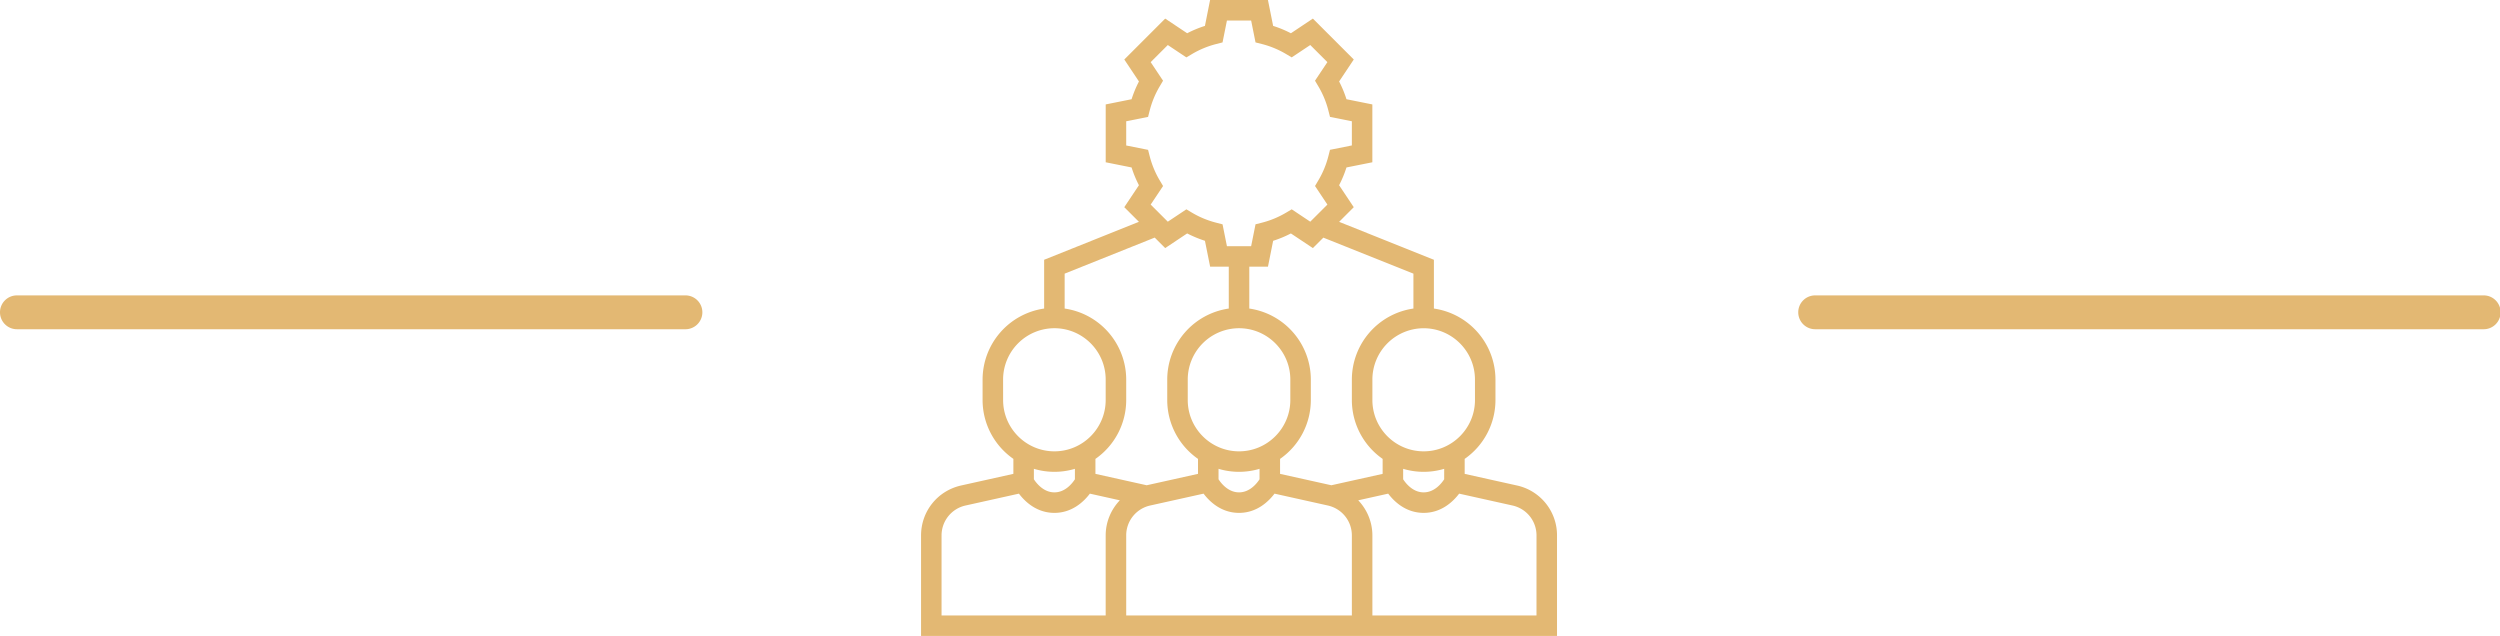 <svg xmlns="http://www.w3.org/2000/svg" width="114" height="29" viewBox="0 0 114 29"><g><g><path fill="#e3b873" d="M0 14.242c0-.427.345-.772.772-.772h30.456a.772.772 0 1 1 0 1.543H.772A.772.772 0 0 1 0 14.242z"/></g><g><path fill="#e3b873" d="M82 14.242c0-.427.345-.772.772-.772h30.456a.772.772 0 1 1 0 1.543H82.772a.772.772 0 0 1-.772-.771z"/></g><g><path fill="#e3b873" d="M69.168 22.137A2.324 2.324 0 0 1 71 24.42V29H42v-4.58c0-1.104.753-2.043 1.832-2.283l2.378-.529v-.683a3.27 3.27 0 0 1-1.404-2.683v-.936a3.276 3.276 0 0 1 2.807-3.236v-2.225l4.322-1.73-.668-.667.668-1.002a5.134 5.134 0 0 1-.335-.81L50.42 7.4V4.762l1.18-.237c.089-.28.201-.55.336-.81l-.668-1.002L53.133.848l1.002.668c.26-.134.53-.247.81-.335L55.18 0h2.638l.237 1.181c.28.088.55.2.81.336l1.002-.669 1.865 1.865-.668 1.002c.134.26.247.53.335.81l1.18.237V7.4l-1.18.236c-.089.28-.201.55-.336.81l.668 1.002-.667.668 4.322 1.73v2.224a3.276 3.276 0 0 1 2.807 3.237v.935a3.27 3.27 0 0 1-1.404 2.683v.684zm-3.313-.759a3.255 3.255 0 0 1-1.871 0v.477c.116.179.438.597.935.597.498 0 .82-.418.936-.597zm1.403-4.072c0-1.289-1.05-2.338-2.339-2.338a2.342 2.342 0 0 0-2.338 2.339v.935c0 1.29 1.049 2.339 2.338 2.339 1.29 0 2.34-1.05 2.34-2.34zm-6.913-6.47l-.478.477-1.002-.668a5.12 5.12 0 0 1-.81.336l-.236 1.18h-.851v1.909a3.276 3.276 0 0 1 2.806 3.236v.936a3.27 3.27 0 0 1-1.403 2.683v.683l2.339.52 2.338-.52v-.683a3.27 3.27 0 0 1-1.403-2.683v-.935a3.276 3.276 0 0 1 2.807-3.237v-1.592zm1.3 13.584c0-.663-.452-1.226-1.099-1.37l-2.428-.54c-.268.354-.8.877-1.618.877-.818 0-1.35-.523-1.617-.877l-2.43.54a1.395 1.395 0 0 0-1.098 1.37v3.644h10.29zm-7.484-7.114v.936c0 1.29 1.05 2.339 2.339 2.339 1.29 0 2.339-1.05 2.339-2.34v-.934c0-1.29-1.05-2.34-2.339-2.34a2.342 2.342 0 0 0-2.339 2.34zm1.404 4.073v.476c.116.179.438.597.935.597.497 0 .82-.418.935-.597v-.477a3.256 3.256 0 0 1-1.87 0zM52.352 6.833l.073.285c.1.392.255.766.46 1.11l.151.254-.565.847.781.78.847-.564.253.151c.345.206.719.36 1.111.46l.285.073.2.997h1.104l.2-.998.285-.072a4.17 4.17 0 0 0 1.111-.46l.254-.151.846.564.781-.78-.564-.847.15-.254c.206-.345.36-.718.46-1.11l.073-.286.997-.2V5.53l-.997-.2-.073-.286a4.17 4.17 0 0 0-.46-1.11l-.151-.254.565-.847-.781-.78-.847.564-.253-.151a4.187 4.187 0 0 0-1.111-.46l-.285-.072-.2-.998h-1.104l-.2.998-.285.073a4.17 4.17 0 0 0-1.111.46l-.254.15-.846-.564-.781.78.564.847-.15.254c-.206.345-.36.719-.46 1.11l-.073.286-.997.2v1.104zm-3.804 5.645v1.592a3.276 3.276 0 0 1 2.807 3.237v.935a3.27 3.27 0 0 1-1.403 2.683v.683l2.338.52 2.339-.52v-.683a3.27 3.27 0 0 1-1.403-2.683v-.935a3.276 3.276 0 0 1 2.806-3.237V12.16h-.85l-.237-1.18c-.28-.09-.55-.202-.81-.336l-1.002.668-.478-.478zm-2.806 5.764c0 1.29 1.05 2.339 2.339 2.339 1.29 0 2.338-1.05 2.338-2.34v-.934c0-1.29-1.049-2.34-2.338-2.34a2.342 2.342 0 0 0-2.34 2.34zm1.403 3.136v.477c.115.177.438.597.936.597.497 0 .82-.418.935-.597v-.477a3.256 3.256 0 0 1-1.87 0zm-4.21 6.686h7.484V24.42c0-.621.244-1.185.645-1.606l-1.366-.304c-.267.354-.8.877-1.617.877-.818 0-1.35-.523-1.618-.877l-2.429.54a1.395 1.395 0 0 0-1.099 1.37zm27.13-3.644c0-.663-.452-1.226-1.1-1.37l-2.428-.54c-.268.354-.8.877-1.618.877-.818 0-1.35-.523-1.617-.877l-1.366.304c.4.421.645.985.645 1.606v3.644h7.483z"/></g></g></svg>